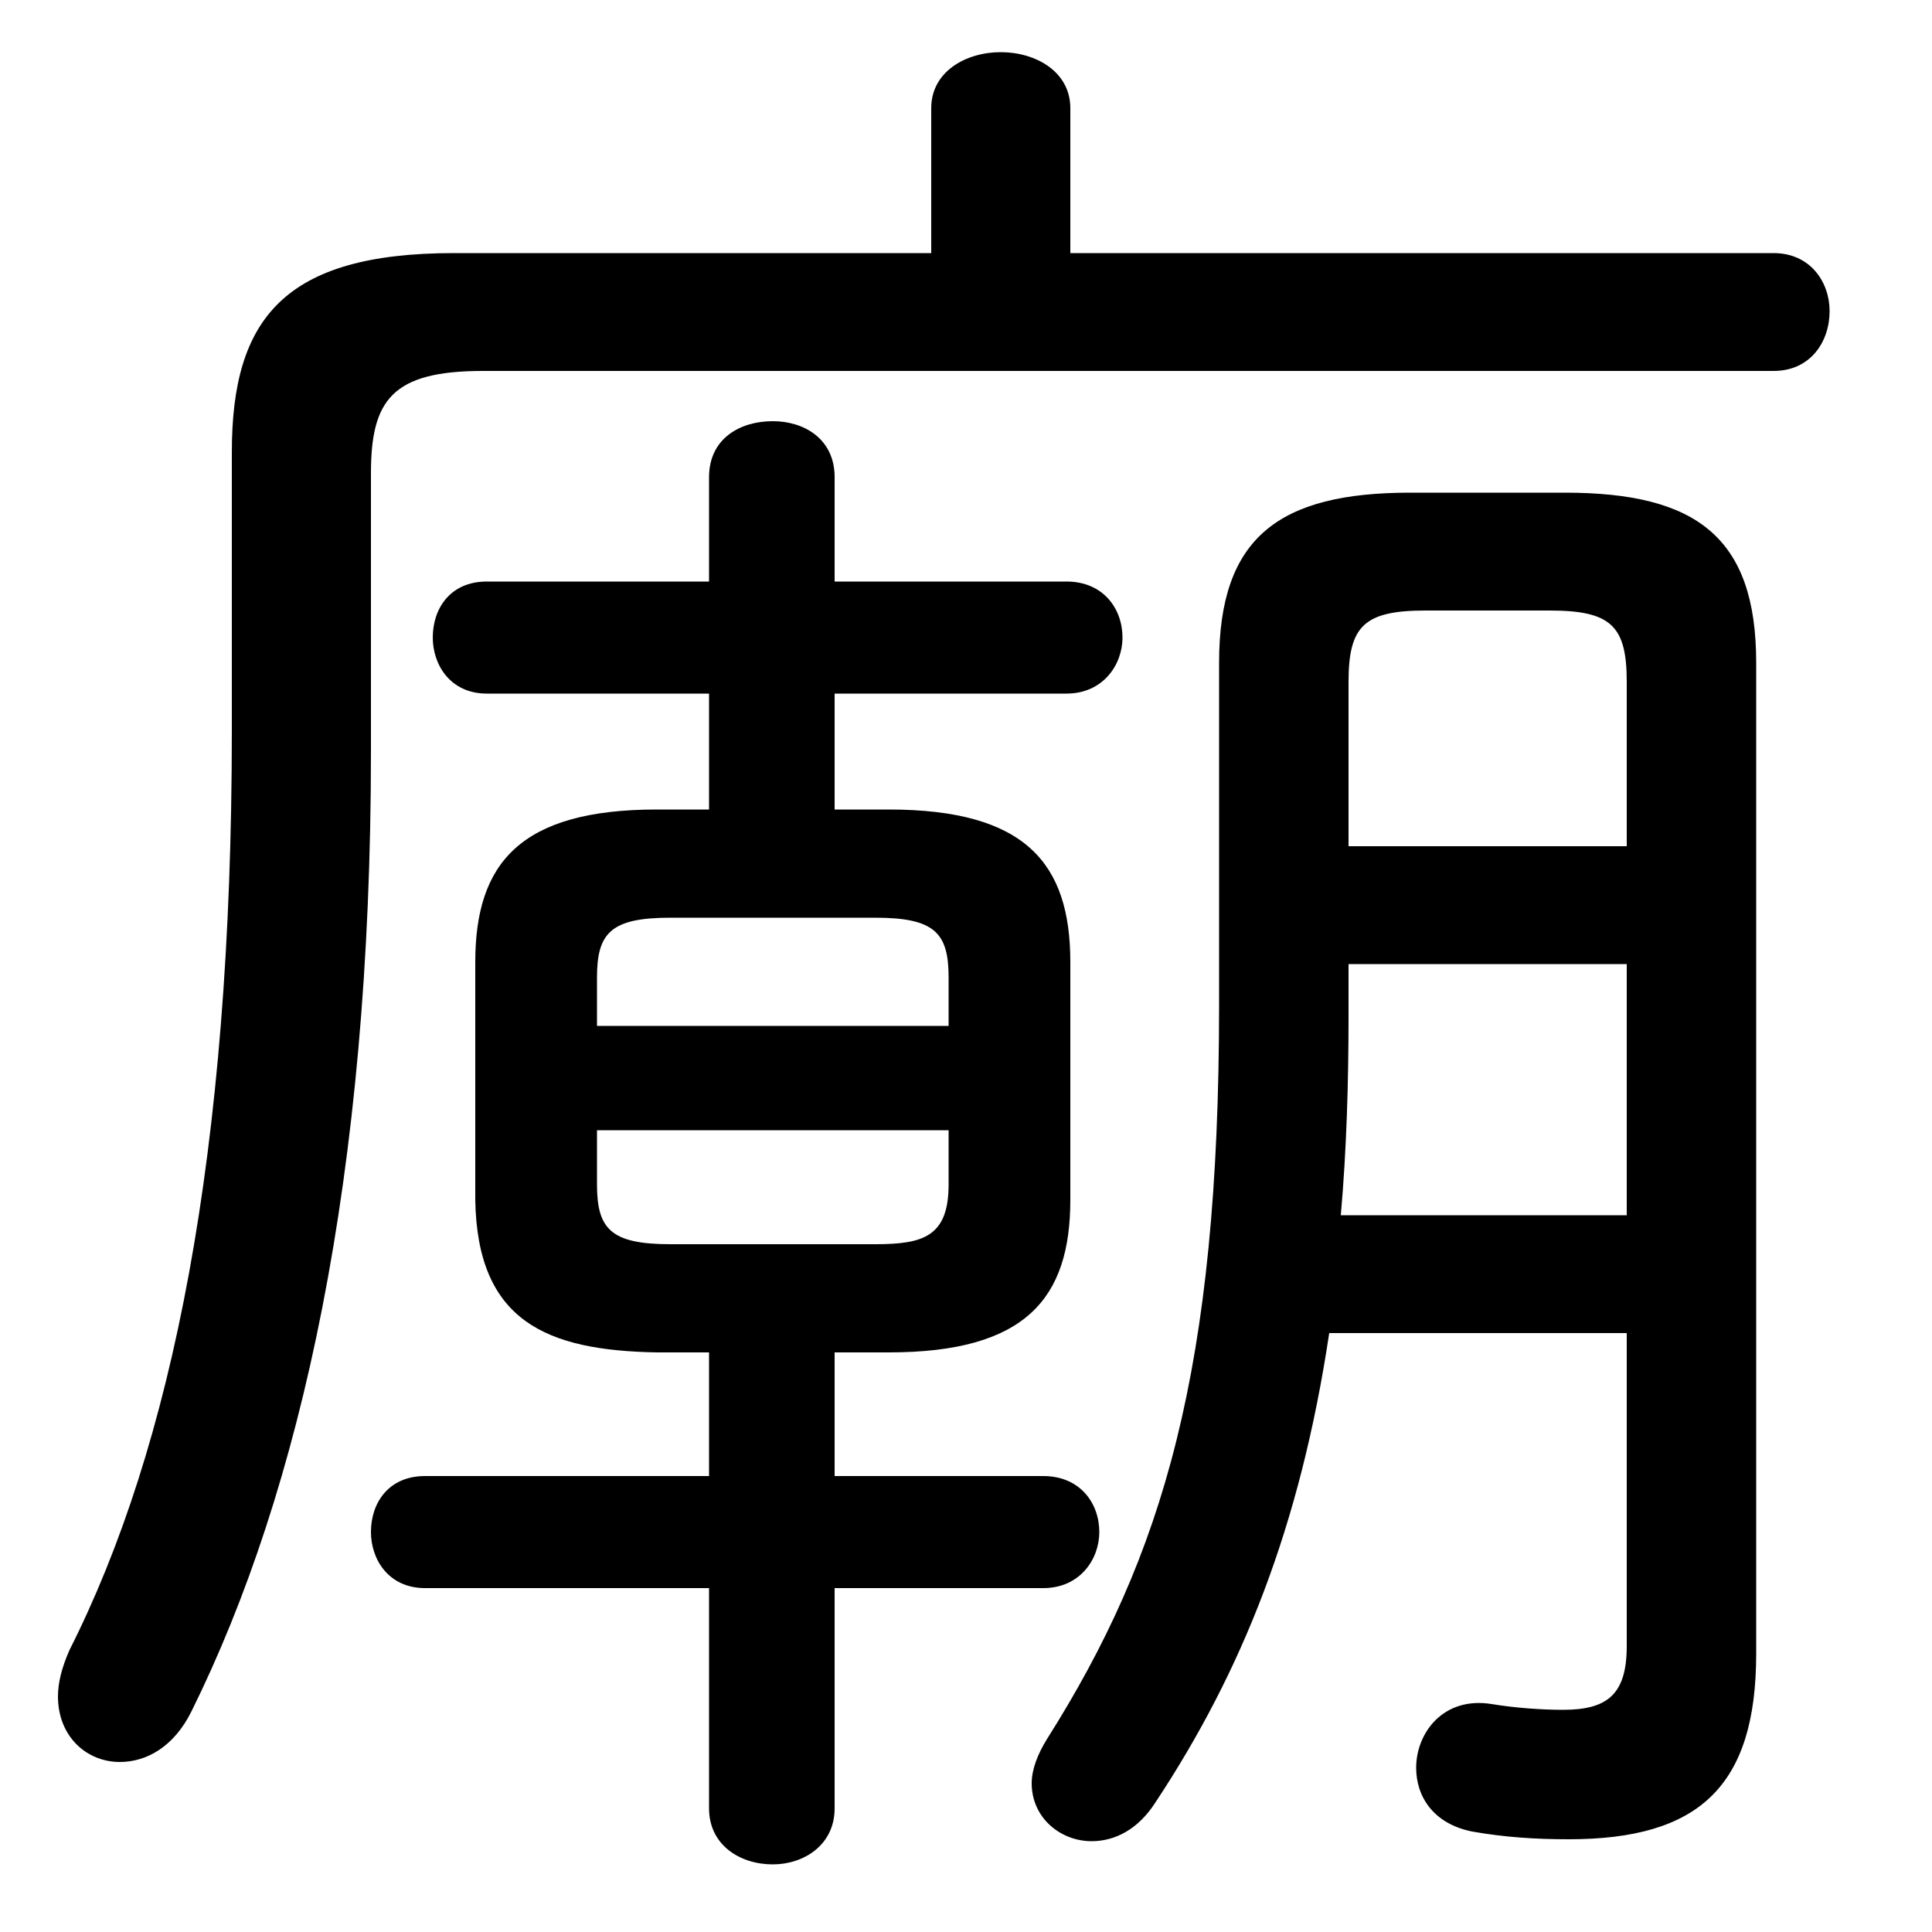 <svg xmlns="http://www.w3.org/2000/svg" viewBox="0 -44.0 50.0 50.0">
    <rect x="0" y="-44.0" width="50.0" height="50.0" fill="#808080" stroke="none"/>
    <g transform="scale(1, -1)">
        <!-- ボディの枠 -->
        <rect x="0" y="-6.0" width="50.0" height="50.0"
            stroke="white" fill="white"/>
        <!-- グリフ座標系の原点 -->
        <circle cx="0" cy="0" r="5" fill="white"/>
        <!-- グリフのアウトライン -->
        <g style="fill:black;stroke:#000000;stroke-width:0;stroke-linecap:round;stroke-linejoin:round;">
        <path d="M 18.35 9.0 L 18.35 5.8 L 11.0 5.8 C 10.05 5.8 9.6 5.1 9.6 4.35 C 9.6 3.65 10.05 2.9 11.0 2.9 L 18.35 2.9 L 18.35 -2.8 C 18.35 -3.75 19.15 -4.25 20.0 -4.25 C 20.8 -4.25 21.6 -3.75 21.6 -2.8 L 21.6 2.9 L 27.0 2.9 C 27.95 2.9 28.45 3.65 28.45 4.35 C 28.45 5.1 27.95 5.8 27.0 5.8 L 21.6 5.8 L 21.6 9.0 L 23.0 9.0 C 26.55 9.0 27.7 10.4 27.7 12.95 L 27.7 19.1 C 27.7 21.65 26.55 23.05 23.0 23.05 L 21.6 23.05 L 21.6 26.05 L 27.6 26.05 C 28.55 26.05 29.05 26.8 29.05 27.5 C 29.05 28.25 28.55 28.95 27.6 28.95 L 21.6 28.95 L 21.6 31.65 C 21.6 32.65 20.8 33.1 20.0 33.1 C 19.15 33.1 18.35 32.65 18.35 31.65 L 18.35 28.95 L 12.6 28.95 C 11.65 28.95 11.2 28.25 11.2 27.5 C 11.2 26.8 11.65 26.05 12.6 26.05 L 18.35 26.05 L 18.35 23.05 L 17.0 23.05 C 13.45 23.05 12.3 21.65 12.3 19.1 L 12.3 12.95 C 12.35 9.8 14.15 9.05 17.0 9.0 Z M 17.35 11.8 C 15.8 11.8 15.45 12.2 15.45 13.35 L 15.45 14.75 L 24.55 14.75 L 24.55 13.35 C 24.55 12.0 23.9 11.8 22.65 11.8 Z M 24.55 17.45 L 15.45 17.45 L 15.45 18.7 C 15.45 19.85 15.8 20.25 17.35 20.25 L 22.65 20.25 C 24.2 20.25 24.55 19.85 24.55 18.7 Z M 27.7 37.45 L 27.7 41.2 C 27.7 42.15 26.8 42.65 25.9 42.65 C 25.0 42.65 24.1 42.15 24.1 41.2 L 24.1 37.45 L 11.75 37.45 C 7.35 37.45 6.0 35.75 6.0 32.3 L 6.0 25.1 C 6.0 14.15 4.45 6.55 1.8 1.3 C 1.6 0.85 1.5 0.45 1.5 0.1 C 1.5 -0.95 2.25 -1.6 3.1 -1.6 C 3.8 -1.6 4.5 -1.2 4.95 -0.3 C 7.8 5.45 9.6 13.6 9.6 24.55 L 9.6 31.75 C 9.6 33.65 10.15 34.4 12.5 34.4 L 45.9 34.4 C 46.85 34.4 47.35 35.15 47.35 35.95 C 47.35 36.7 46.85 37.45 45.9 37.45 Z M 42.1 9.5 L 42.1 1.4 C 42.1 0.15 41.6 -0.25 40.45 -0.25 C 39.9 -0.25 39.2 -0.2 38.6 -0.1 C 37.35 0.1 36.65 -0.85 36.65 -1.75 C 36.65 -2.5 37.1 -3.2 38.1 -3.4 C 38.95 -3.55 39.75 -3.6 40.6 -3.6 C 43.95 -3.6 45.45 -2.25 45.45 1.2 L 45.45 26.85 C 45.45 30.1 43.9 31.25 40.5 31.25 L 36.5 31.25 C 33.1 31.25 31.55 30.1 31.55 26.85 L 31.55 18.0 C 31.55 8.55 30.1 3.75 27.1 -1.0 C 26.85 -1.4 26.7 -1.8 26.7 -2.15 C 26.7 -3.05 27.45 -3.65 28.25 -3.65 C 28.85 -3.65 29.45 -3.35 29.9 -2.65 C 32.15 0.75 33.65 4.5 34.4 9.5 Z M 34.7 12.55 C 34.85 14.25 34.9 16.0 34.9 17.7 L 34.9 19.05 L 42.1 19.05 L 42.1 12.55 Z M 34.9 22.1 L 34.9 26.35 C 34.9 27.8 35.3 28.2 36.9 28.2 L 40.1 28.2 C 41.7 28.2 42.1 27.8 42.1 26.35 L 42.1 22.1 Z"/>
    </g>
    </g>
</svg>
